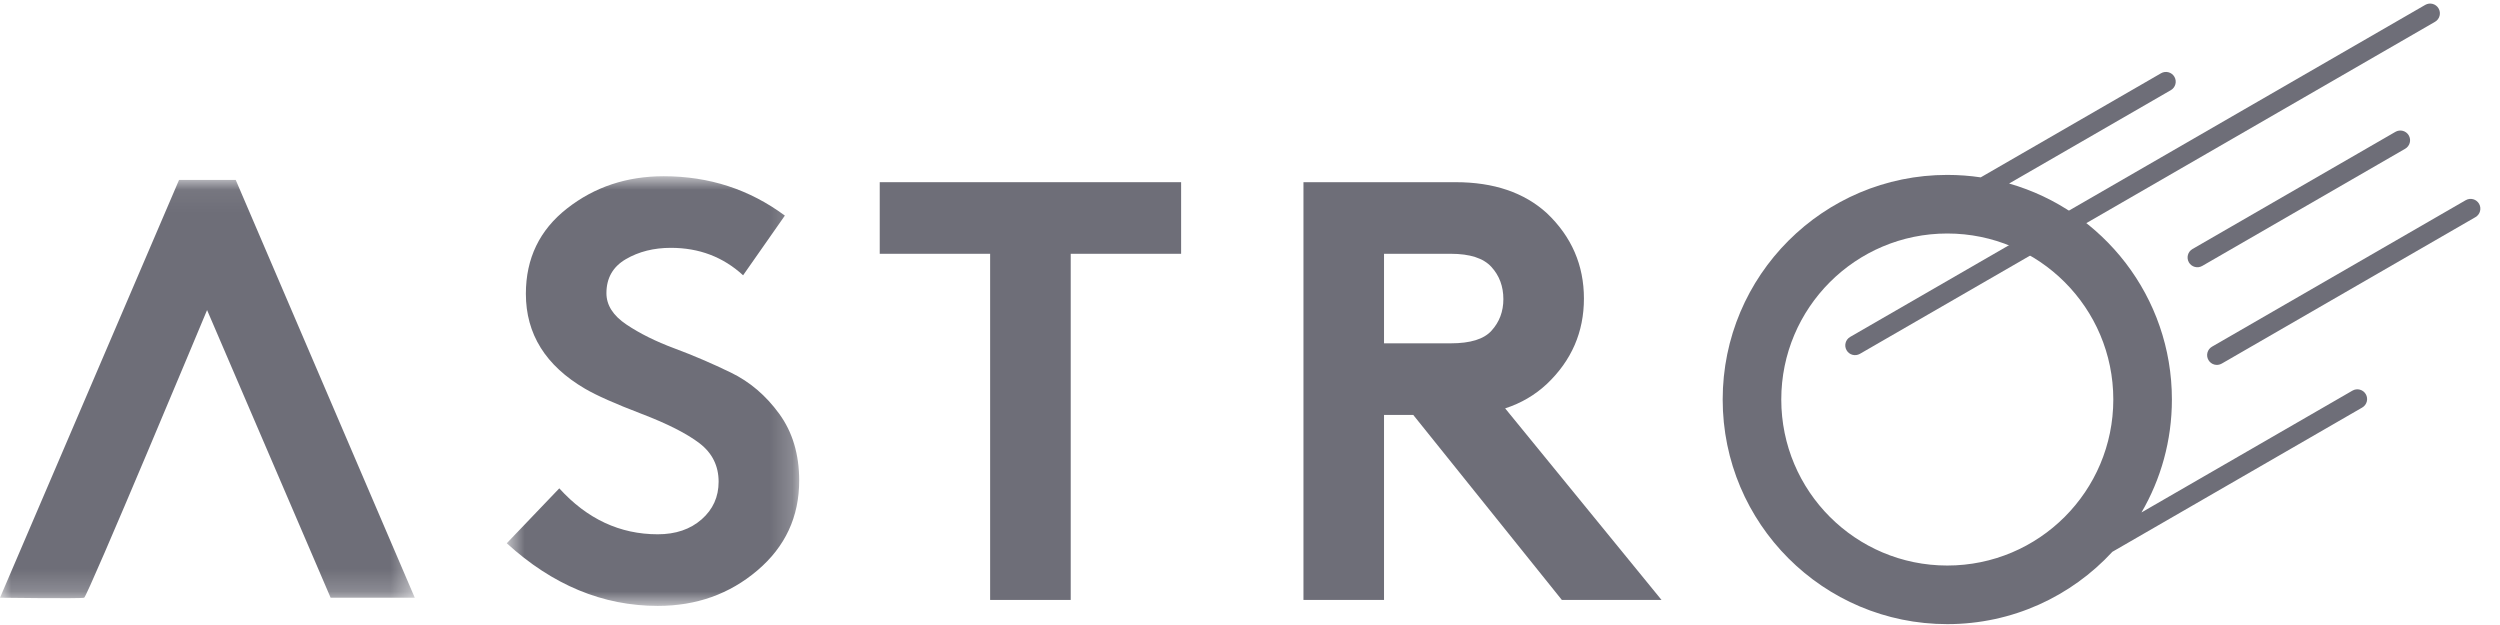 <svg width="112" height="28" viewBox="0 0 112 28" fill="none" xmlns="http://www.w3.org/2000/svg">
<g clip-path="url(#clip0_2894_20651)">
<path fill-rule="evenodd" clip-rule="evenodd" d="M39.412 8.162H52.914V11.37H47.968V26.877H44.358V11.37H39.412V8.162Z" fill="#6E6E78"/>
<path fill-rule="evenodd" clip-rule="evenodd" d="M62.004 15.381H64.998C65.871 15.381 66.477 15.194 66.816 14.819C67.173 14.428 67.351 13.955 67.351 13.402C67.351 12.832 67.173 12.351 66.816 11.959C66.459 11.567 65.854 11.37 64.998 11.37H62.004V15.381ZM63.314 18.589H62.004V26.877H58.395V8.162H65.212C66.923 8.162 68.287 8.626 69.302 9.552C70.408 10.604 70.96 11.879 70.96 13.376C70.96 14.873 70.408 16.148 69.302 17.199C68.768 17.698 68.144 18.064 67.431 18.295L74.436 26.877H69.971L63.314 18.589Z" fill="#6E6E78"/>
<path fill-rule="evenodd" clip-rule="evenodd" d="M96.816 3.281L88.736 7.946C88.247 7.873 87.748 7.836 87.238 7.836C81.681 7.836 77.176 12.341 77.176 17.898C77.176 23.456 81.681 27.961 87.238 27.961C90.162 27.961 92.795 26.713 94.634 24.721L105.828 18.258C106.037 18.137 106.109 17.869 105.988 17.66C105.867 17.451 105.599 17.379 105.39 17.5L95.938 22.958C96.805 21.472 97.301 19.743 97.301 17.898C97.301 13.302 94.219 9.425 90.008 8.222L97.254 4.039C97.463 3.918 97.534 3.651 97.414 3.441C97.293 3.232 97.025 3.161 96.816 3.281ZM87.238 10.461C91.346 10.461 94.676 13.79 94.676 17.898C94.676 22.006 91.346 25.336 87.238 25.336C83.131 25.336 79.801 22.006 79.801 17.898C79.801 13.79 83.131 10.461 87.238 10.461Z" fill="#6E6E78"/>
<path d="M98.223 11.156L107.316 5.906C107.525 5.786 107.793 5.857 107.913 6.066C108.034 6.276 107.962 6.543 107.753 6.664L98.66 11.914C98.451 12.035 98.183 11.963 98.062 11.754C97.942 11.545 98.013 11.277 98.223 11.156Z" fill="#6E6E78"/>
<path d="M99.098 15.531L110.464 8.969C110.673 8.848 110.941 8.92 111.062 9.129C111.182 9.338 111.111 9.606 110.902 9.727L99.535 16.289C99.325 16.41 99.058 16.338 98.938 16.129C98.817 15.92 98.888 15.652 99.098 15.531Z" fill="#6E6E78"/>
<path d="M82.887 15.094L108.651 0.219C108.86 0.098 109.128 0.17 109.249 0.379C109.369 0.588 109.298 0.856 109.089 0.977L83.324 15.852C83.115 15.972 82.847 15.901 82.727 15.691C82.606 15.482 82.678 15.215 82.887 15.094Z" fill="#6E6E78"/>
<mask id="mask0_2894_20651" style="mask-type:alpha" maskUnits="userSpaceOnUse" x="22" y="7" width="14" height="21">
<path fill-rule="evenodd" clip-rule="evenodd" d="M22.703 7.895H35.804V27.145H22.703V7.895Z" fill="white"/>
</mask>
<g mask="url(#mask0_2894_20651)">
<path fill-rule="evenodd" clip-rule="evenodd" d="M22.703 24.338L25.056 21.878C26.303 23.251 27.774 23.936 29.467 23.936C30.269 23.936 30.924 23.714 31.433 23.268C31.94 22.823 32.194 22.261 32.194 21.583C32.194 20.871 31.909 20.296 31.339 19.859C30.768 19.423 29.899 18.982 28.732 18.536C27.565 18.09 26.722 17.716 26.206 17.413C24.441 16.379 23.559 14.962 23.559 13.162C23.559 11.575 24.174 10.301 25.404 9.339C26.633 8.376 28.077 7.895 29.735 7.895C31.767 7.895 33.575 8.483 35.162 9.659L33.291 12.333C32.399 11.513 31.321 11.103 30.056 11.103C29.289 11.103 28.616 11.273 28.037 11.611C27.457 11.95 27.168 12.458 27.168 13.135C27.168 13.67 27.466 14.138 28.064 14.539C28.661 14.94 29.378 15.296 30.216 15.608C31.054 15.92 31.896 16.281 32.742 16.691C33.589 17.101 34.311 17.716 34.908 18.536C35.505 19.356 35.804 20.354 35.804 21.53C35.804 23.153 35.18 24.494 33.932 25.554C32.685 26.615 31.196 27.145 29.467 27.145C27.008 27.145 24.753 26.209 22.703 24.338Z" fill="#6E6E78"/>
</g>
<mask id="mask1_2894_20651" style="mask-type:alpha" maskUnits="userSpaceOnUse" x="0" y="8" width="19" height="19">
<path fill-rule="evenodd" clip-rule="evenodd" d="M0 8.062H18.581V26.8H0V8.062Z" fill="white"/>
</mask>
<g mask="url(#mask1_2894_20651)">
<path fill-rule="evenodd" clip-rule="evenodd" d="M8.021 8.062L0 26.778C0 26.778 3.621 26.827 3.77 26.778C3.919 26.728 9.277 13.891 9.277 13.891L14.812 26.778H18.582L10.561 8.062H8.021Z" fill="#6E6E78"/>
</g>
</g>
<defs>
<clipPath id="clip0_2894_20651">
<rect width="112" height="28" fill="white"/>
</clipPath>
</defs>
</svg>
